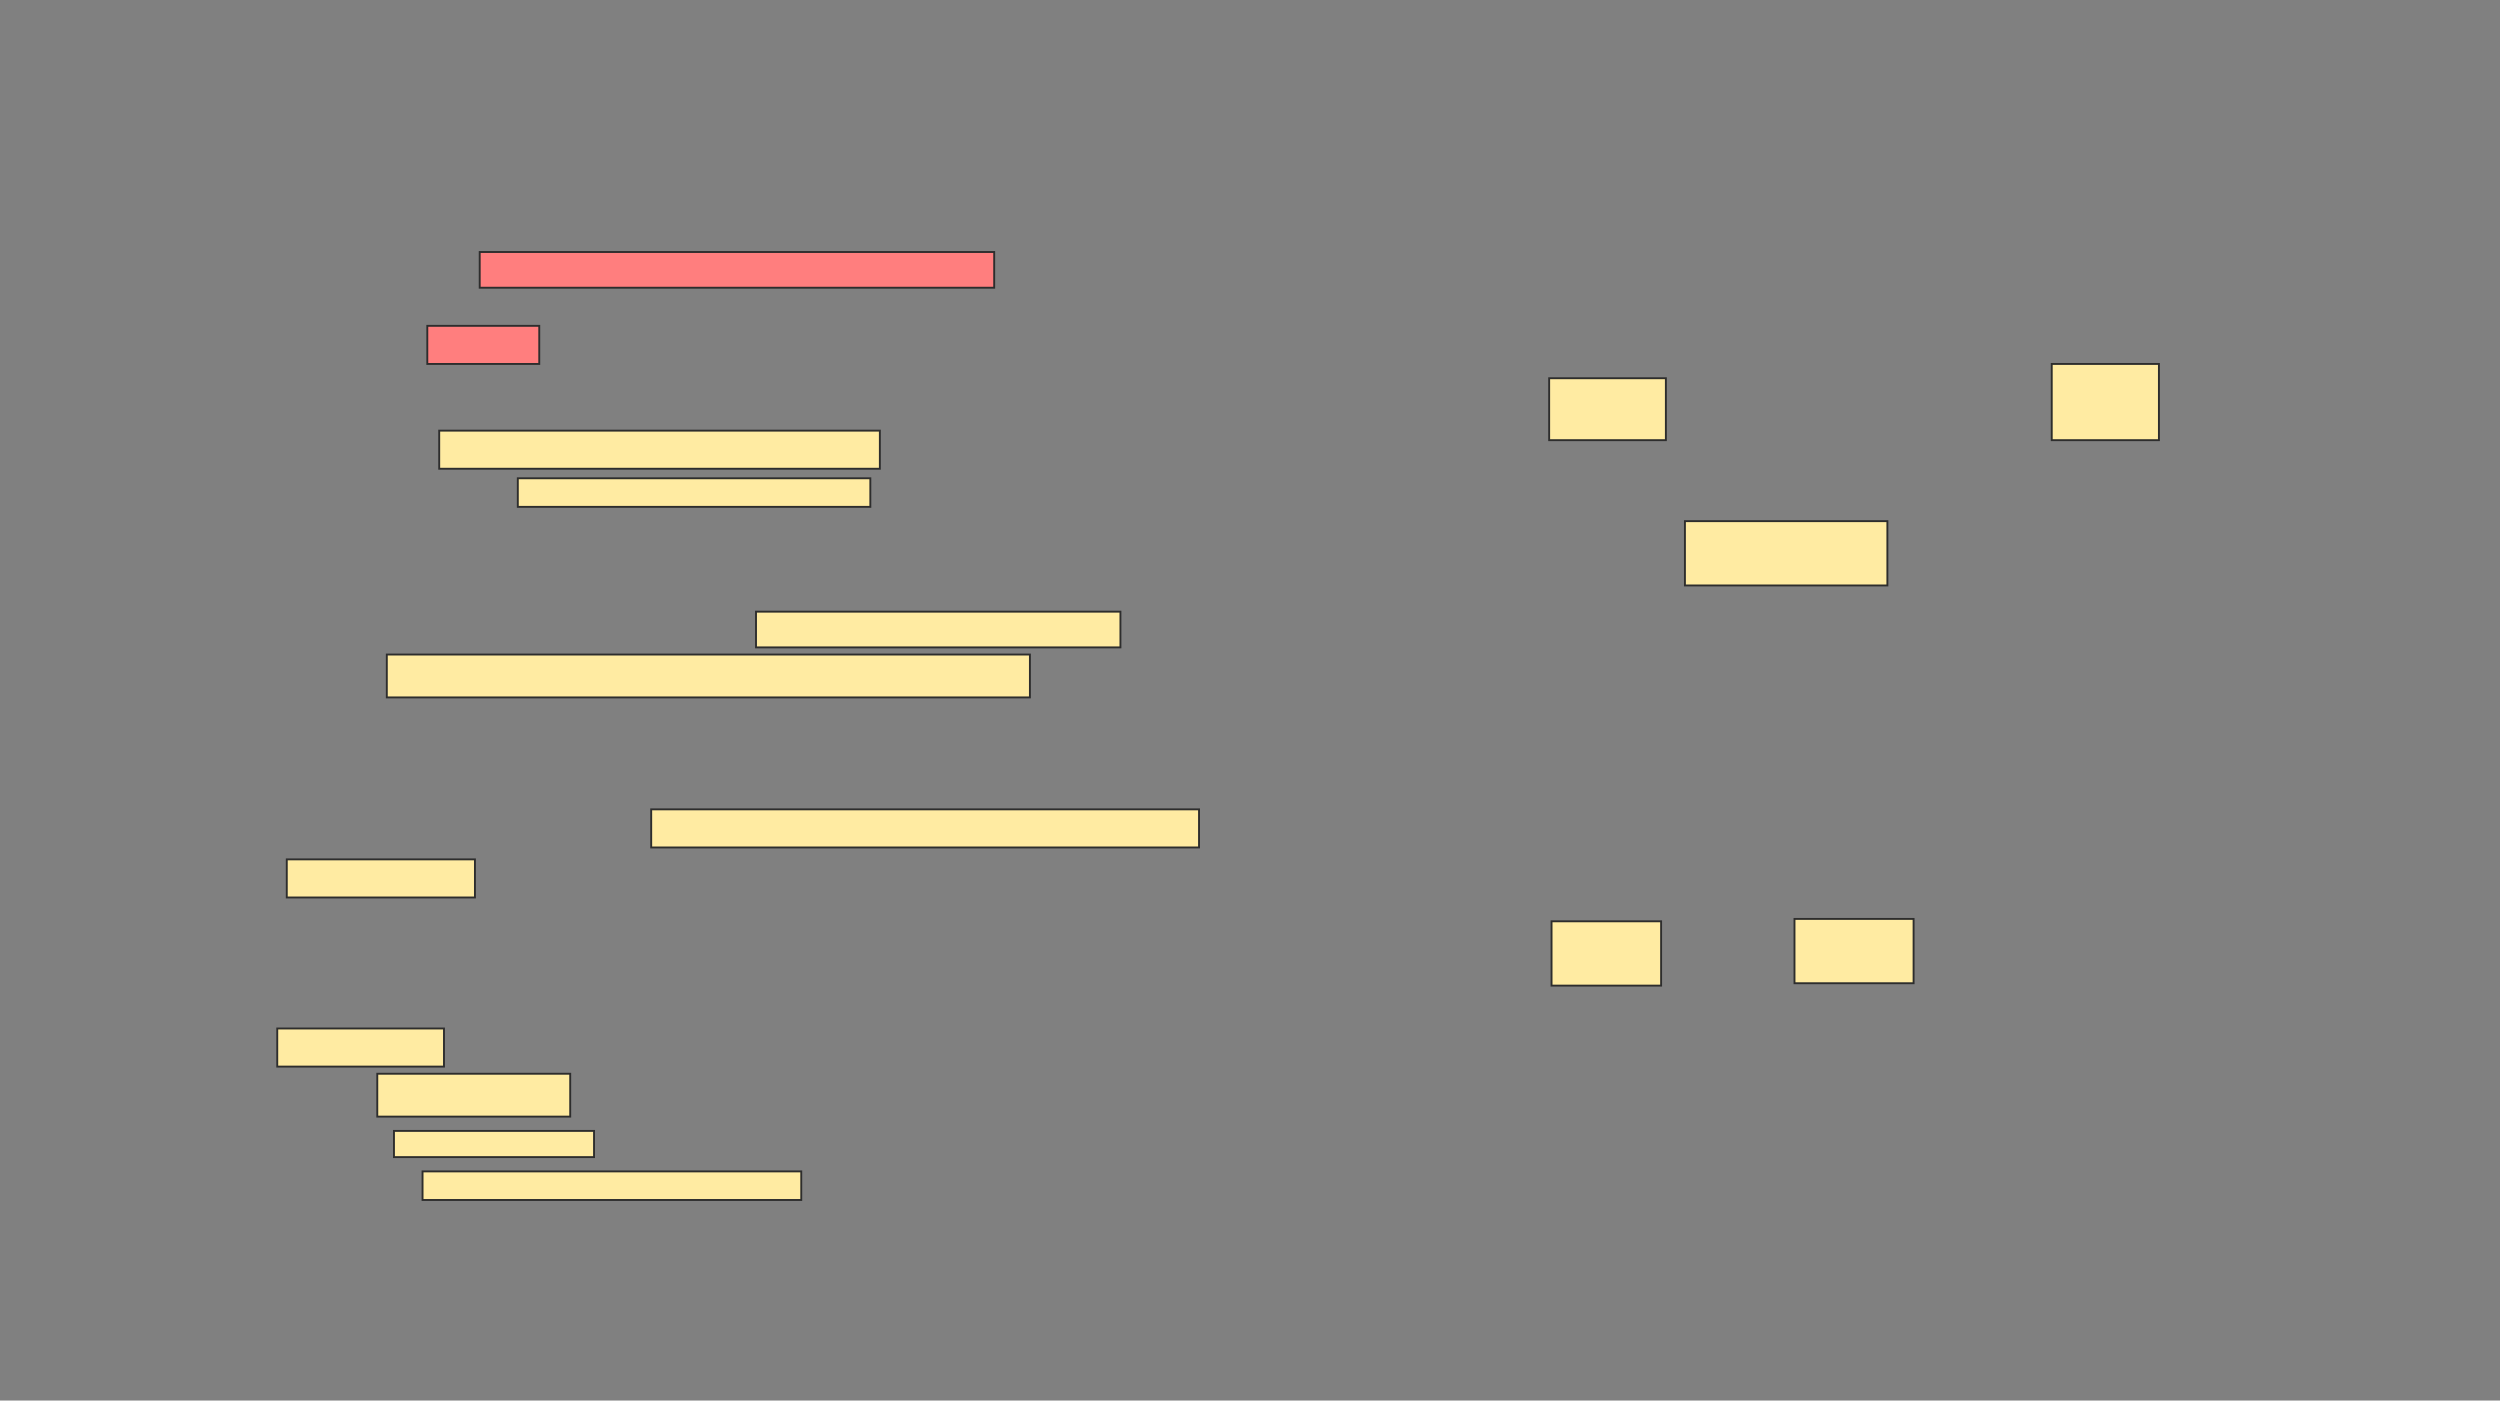 <svg xmlns="http://www.w3.org/2000/svg" width="1312" height="735">
 <rect width="100%" height="100%" fill="#808080" stroke="none"/>
 <!-- Created with Image Occlusion Enhanced -->
 <g>
  <title>Labels</title>
 </g>
 <g>
  <title>Masks</title>
  <rect id="ea6d75ceaf9d49f78de2d8d7e09db895-ao-1" height="32.5" width="61.25" y="198.5" x="813" stroke="#2D2D2D" fill="#FFEBA2"/>
  <rect id="ea6d75ceaf9d49f78de2d8d7e09db895-ao-2" height="33.75" width="106.25" y="273.5" x="884.25" stroke="#2D2D2D" fill="#FFEBA2"/>
  <rect id="ea6d75ceaf9d49f78de2d8d7e09db895-ao-3" height="40" width="56.25" y="191" x="1076.75" stroke="#2D2D2D" fill="#FFEBA2"/>
  <rect id="ea6d75ceaf9d49f78de2d8d7e09db895-ao-4" height="33.75" width="57.5" y="483.5" x="814.25" stroke="#2D2D2D" fill="#FFEBA2"/>
  <rect id="ea6d75ceaf9d49f78de2d8d7e09db895-ao-5" height="33.75" width="62.5" y="482.25" x="941.75" stroke="#2D2D2D" fill="#FFEBA2"/>
  <g id="ea6d75ceaf9d49f78de2d8d7e09db895-ao-6" class="qshape">
   <rect height="18.75" width="270" y="132.25" x="251.75" stroke-linecap="null" stroke-linejoin="null" stroke-dasharray="null" stroke="#2D2D2D" fill="#FF7E7E" class="qshape"/>
   <rect height="20" width="58.75" y="171" x="224.25" stroke-linecap="null" stroke-linejoin="null" stroke-dasharray="null" stroke="#2D2D2D" fill="#FF7E7E" class="qshape"/>
  </g>
  <g id="ea6d75ceaf9d49f78de2d8d7e09db895-ao-7">
   <rect height="20" width="231.25" y="226" x="230.5" stroke="#2D2D2D" fill="#FFEBA2"/>
   <rect height="15" width="185" y="251" x="271.75" stroke="#2D2D2D" fill="#FFEBA2"/>
  </g>
  <g id="ea6d75ceaf9d49f78de2d8d7e09db895-ao-8">
   <rect height="22.5" width="337.5" y="343.5" x="203" stroke="#2D2D2D" fill="#FFEBA2"/>
   <rect height="18.75" width="191.25" y="321" x="396.75" stroke-linecap="null" stroke-linejoin="null" stroke-dasharray="null" stroke="#2D2D2D" fill="#FFEBA2"/>
  </g>
  <g id="ea6d75ceaf9d49f78de2d8d7e09db895-ao-9">
   <rect height="20" width="287.5" y="424.75" x="341.75" stroke="#2D2D2D" fill="#FFEBA2"/>
   <rect height="20" width="98.75" y="451" x="150.5" stroke="#2D2D2D" fill="#FFEBA2"/>
  </g>
  <g id="ea6d75ceaf9d49f78de2d8d7e09db895-ao-10">
   <rect height="20" width="87.5" y="539.75" x="145.5" stroke="#2D2D2D" fill="#FFEBA2"/>
   <rect height="22.5" width="101.25" y="563.5" x="198" stroke="#2D2D2D" fill="#FFEBA2"/>
   <rect stroke="#2D2D2D" height="13.75" width="105" y="593.5" x="206.75" fill="#FFEBA2"/>
   <rect height="15" width="198.75" y="614.75" x="221.75" stroke="#2D2D2D" fill="#FFEBA2"/>
  </g>
 </g>
</svg>
